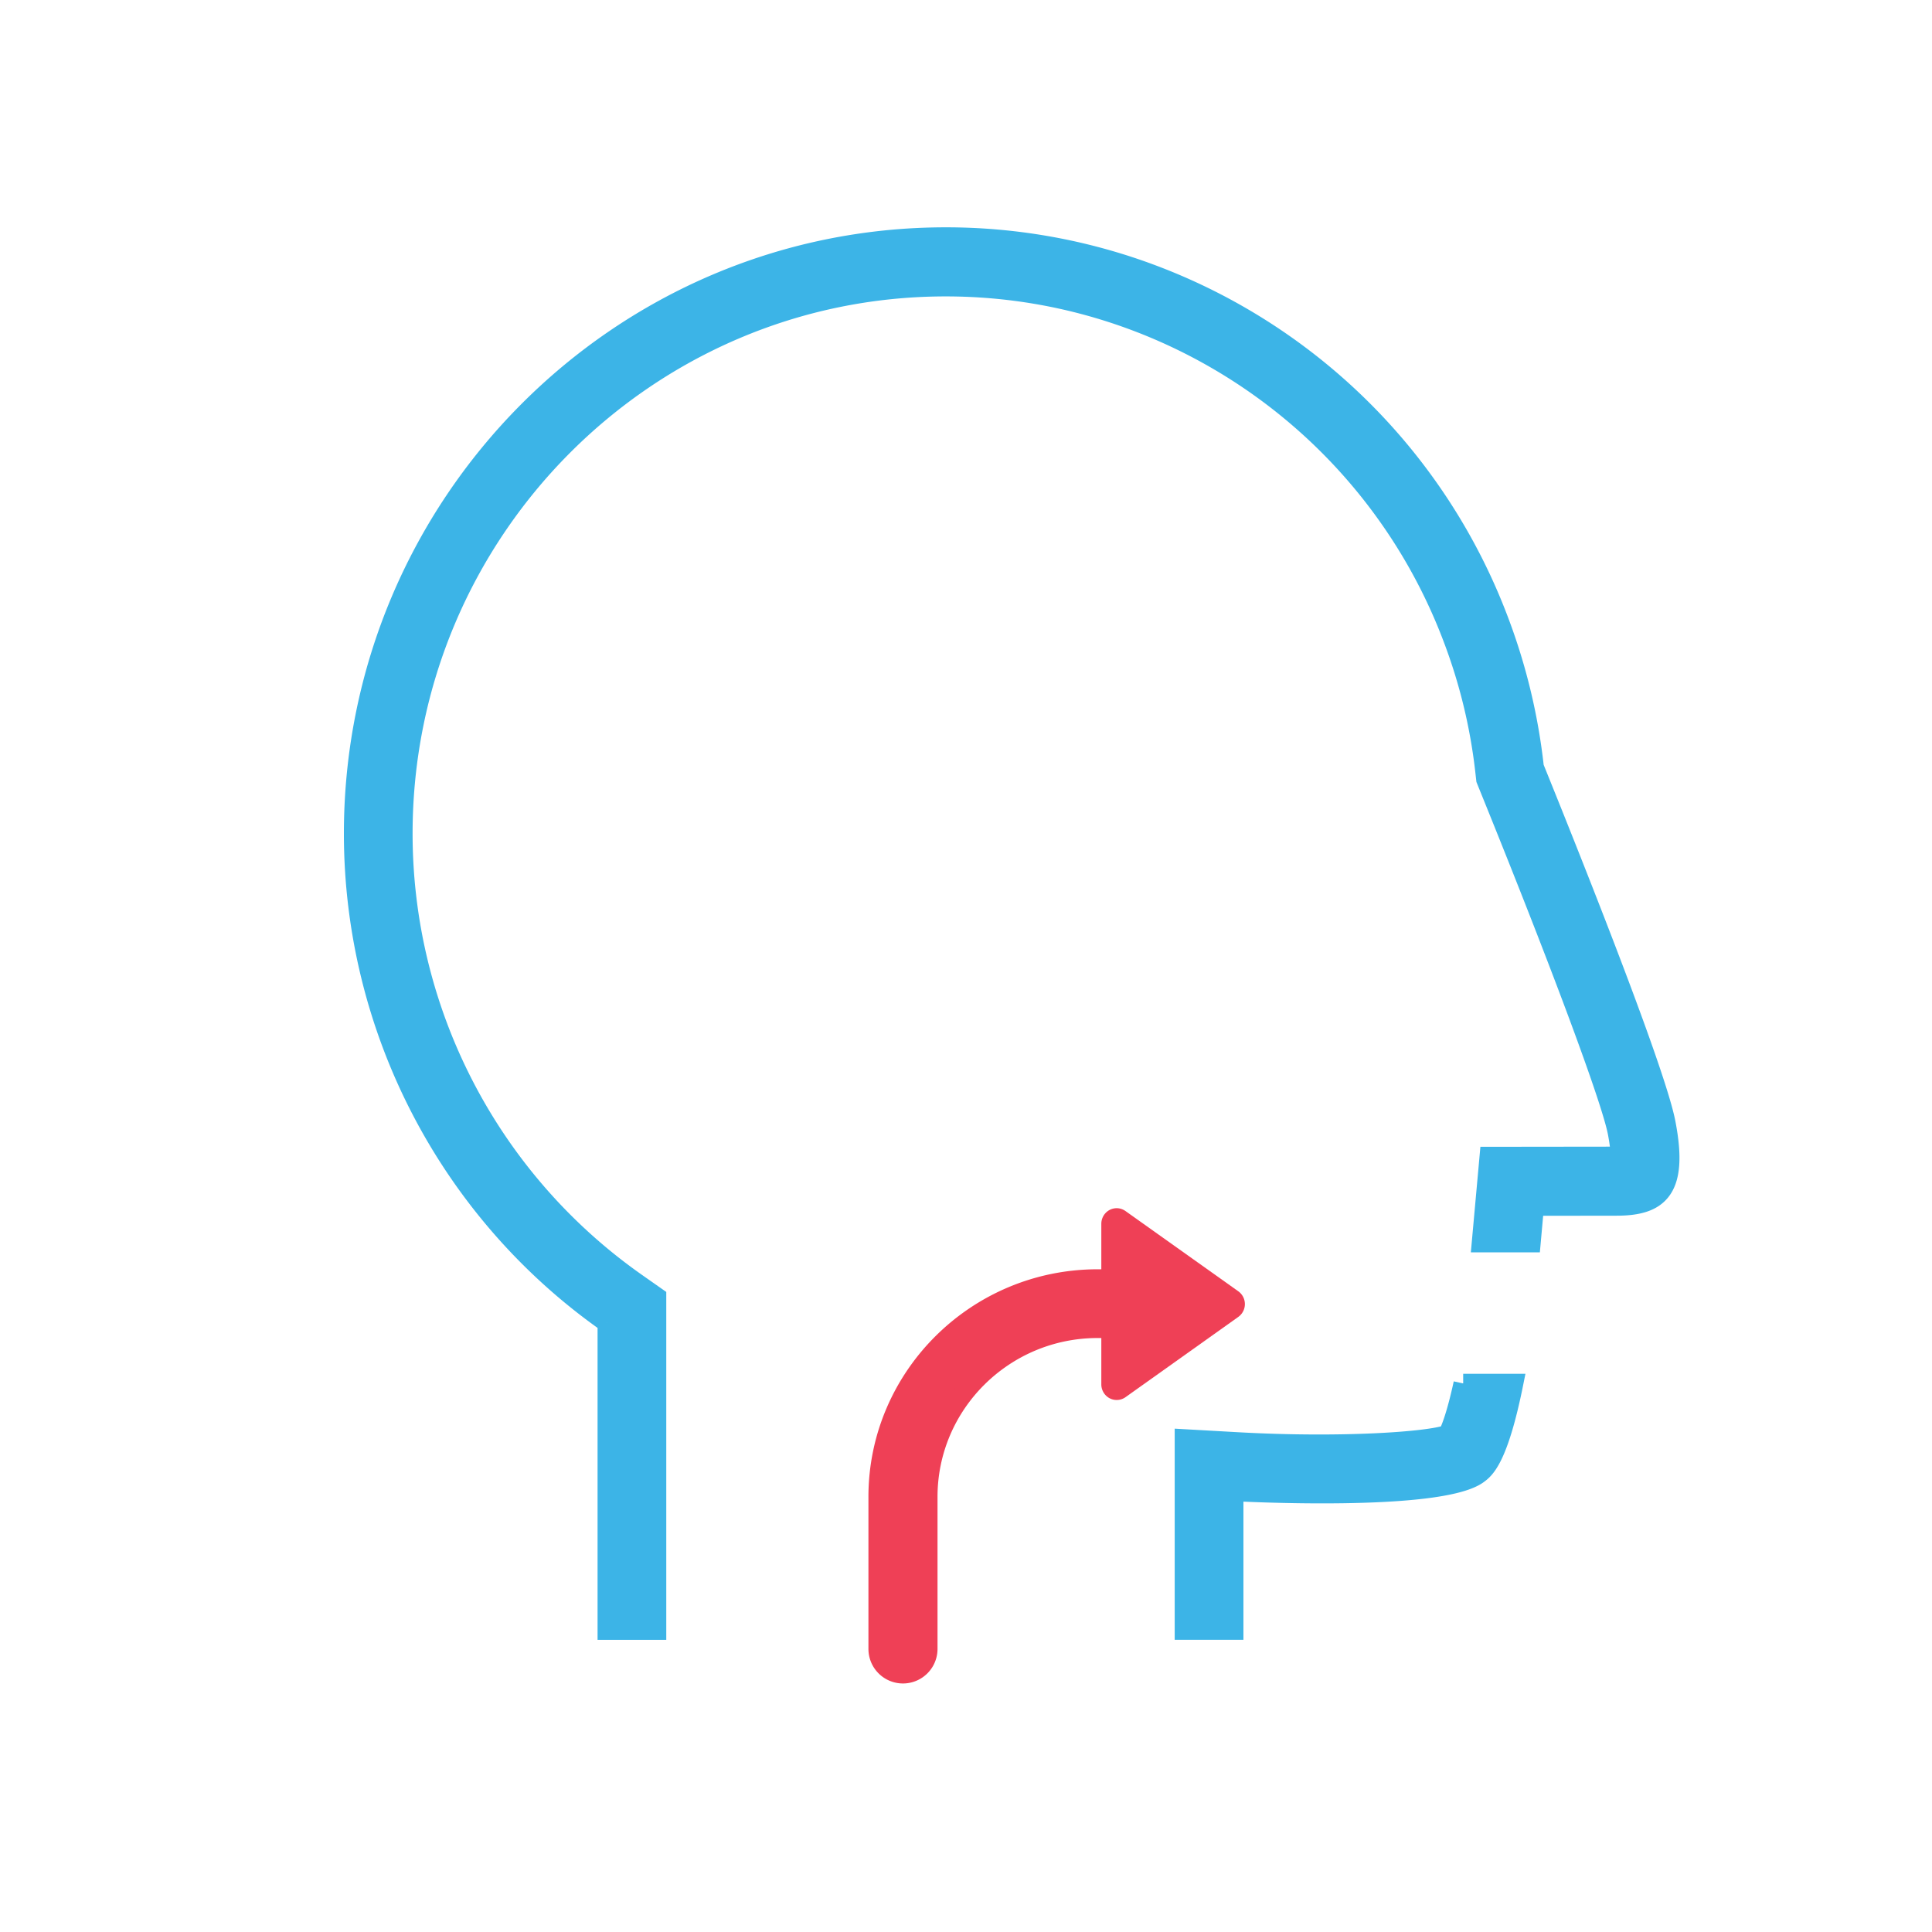<svg xmlns="http://www.w3.org/2000/svg" width="50" height="50" viewBox="0 0 50 50">
    <g fill="none" fill-rule="evenodd">
        <path d="M0 0h50v50H0z"/>
        <path fill="#3CB4E7" stroke="#3CB4E7" stroke-width=".5" d="M15.715 34.237v7.952h1.278v-8.624l-.547-.384a14.204 14.204 0 0 1-6.018-11.61c0-7.802 6.302-14.15 14.047-14.15 1.596 0 3.166.27 4.667.803a14.077 14.077 0 0 1 8.45 8.283c.428 1.123.711 2.297.842 3.49l.02.178.067.166c1.858 4.577 3.167 8.095 3.336 8.964.056.29.074.489.078.617a2.29 2.29 0 0 1-.1.003l-3.294.004-.202 2.231h1.284l.085-.945 2.129-.003c.574 0 .925-.117 1.137-.377.266-.326.31-.89.138-1.778-.28-1.441-2.68-7.408-3.407-9.202a15.459 15.459 0 0 0-.919-3.81 15.359 15.359 0 0 0-9.219-9.036 15.182 15.182 0 0 0-5.092-.876c-8.45 0-15.325 6.926-15.325 15.439 0 5.04 2.454 9.774 6.565 12.665M37.867 35.803c-.19.872-.34 1.214-.397 1.319-.497.184-2.762.344-5.47.192l-1.349-.076v4.95h1.279V38.6c.057.003 5.346.291 6.331-.452.17-.128.52-.396.912-2.345h-1.306"/>
        <path fill="#EF4056" stroke="#EF4056" stroke-width=".5" d="M22.725 38.738v3.936a.644.644 0 1 0 1.288 0v-3.936c0-2.404 1.97-4.36 4.394-4.36v-1.279c-3.133 0-5.682 2.53-5.682 5.64z"/>
        <path fill="#EF4056" d="M32.048 34.081l-2.92 2.078a.394.394 0 0 1-.554-.1.409.409 0 0 1-.072-.232v-4.154c0-.224.178-.405.398-.405.081 0 .16.026.228.074l2.92 2.077a.408.408 0 0 1 0 .662z"/>
    </g>
</svg>
